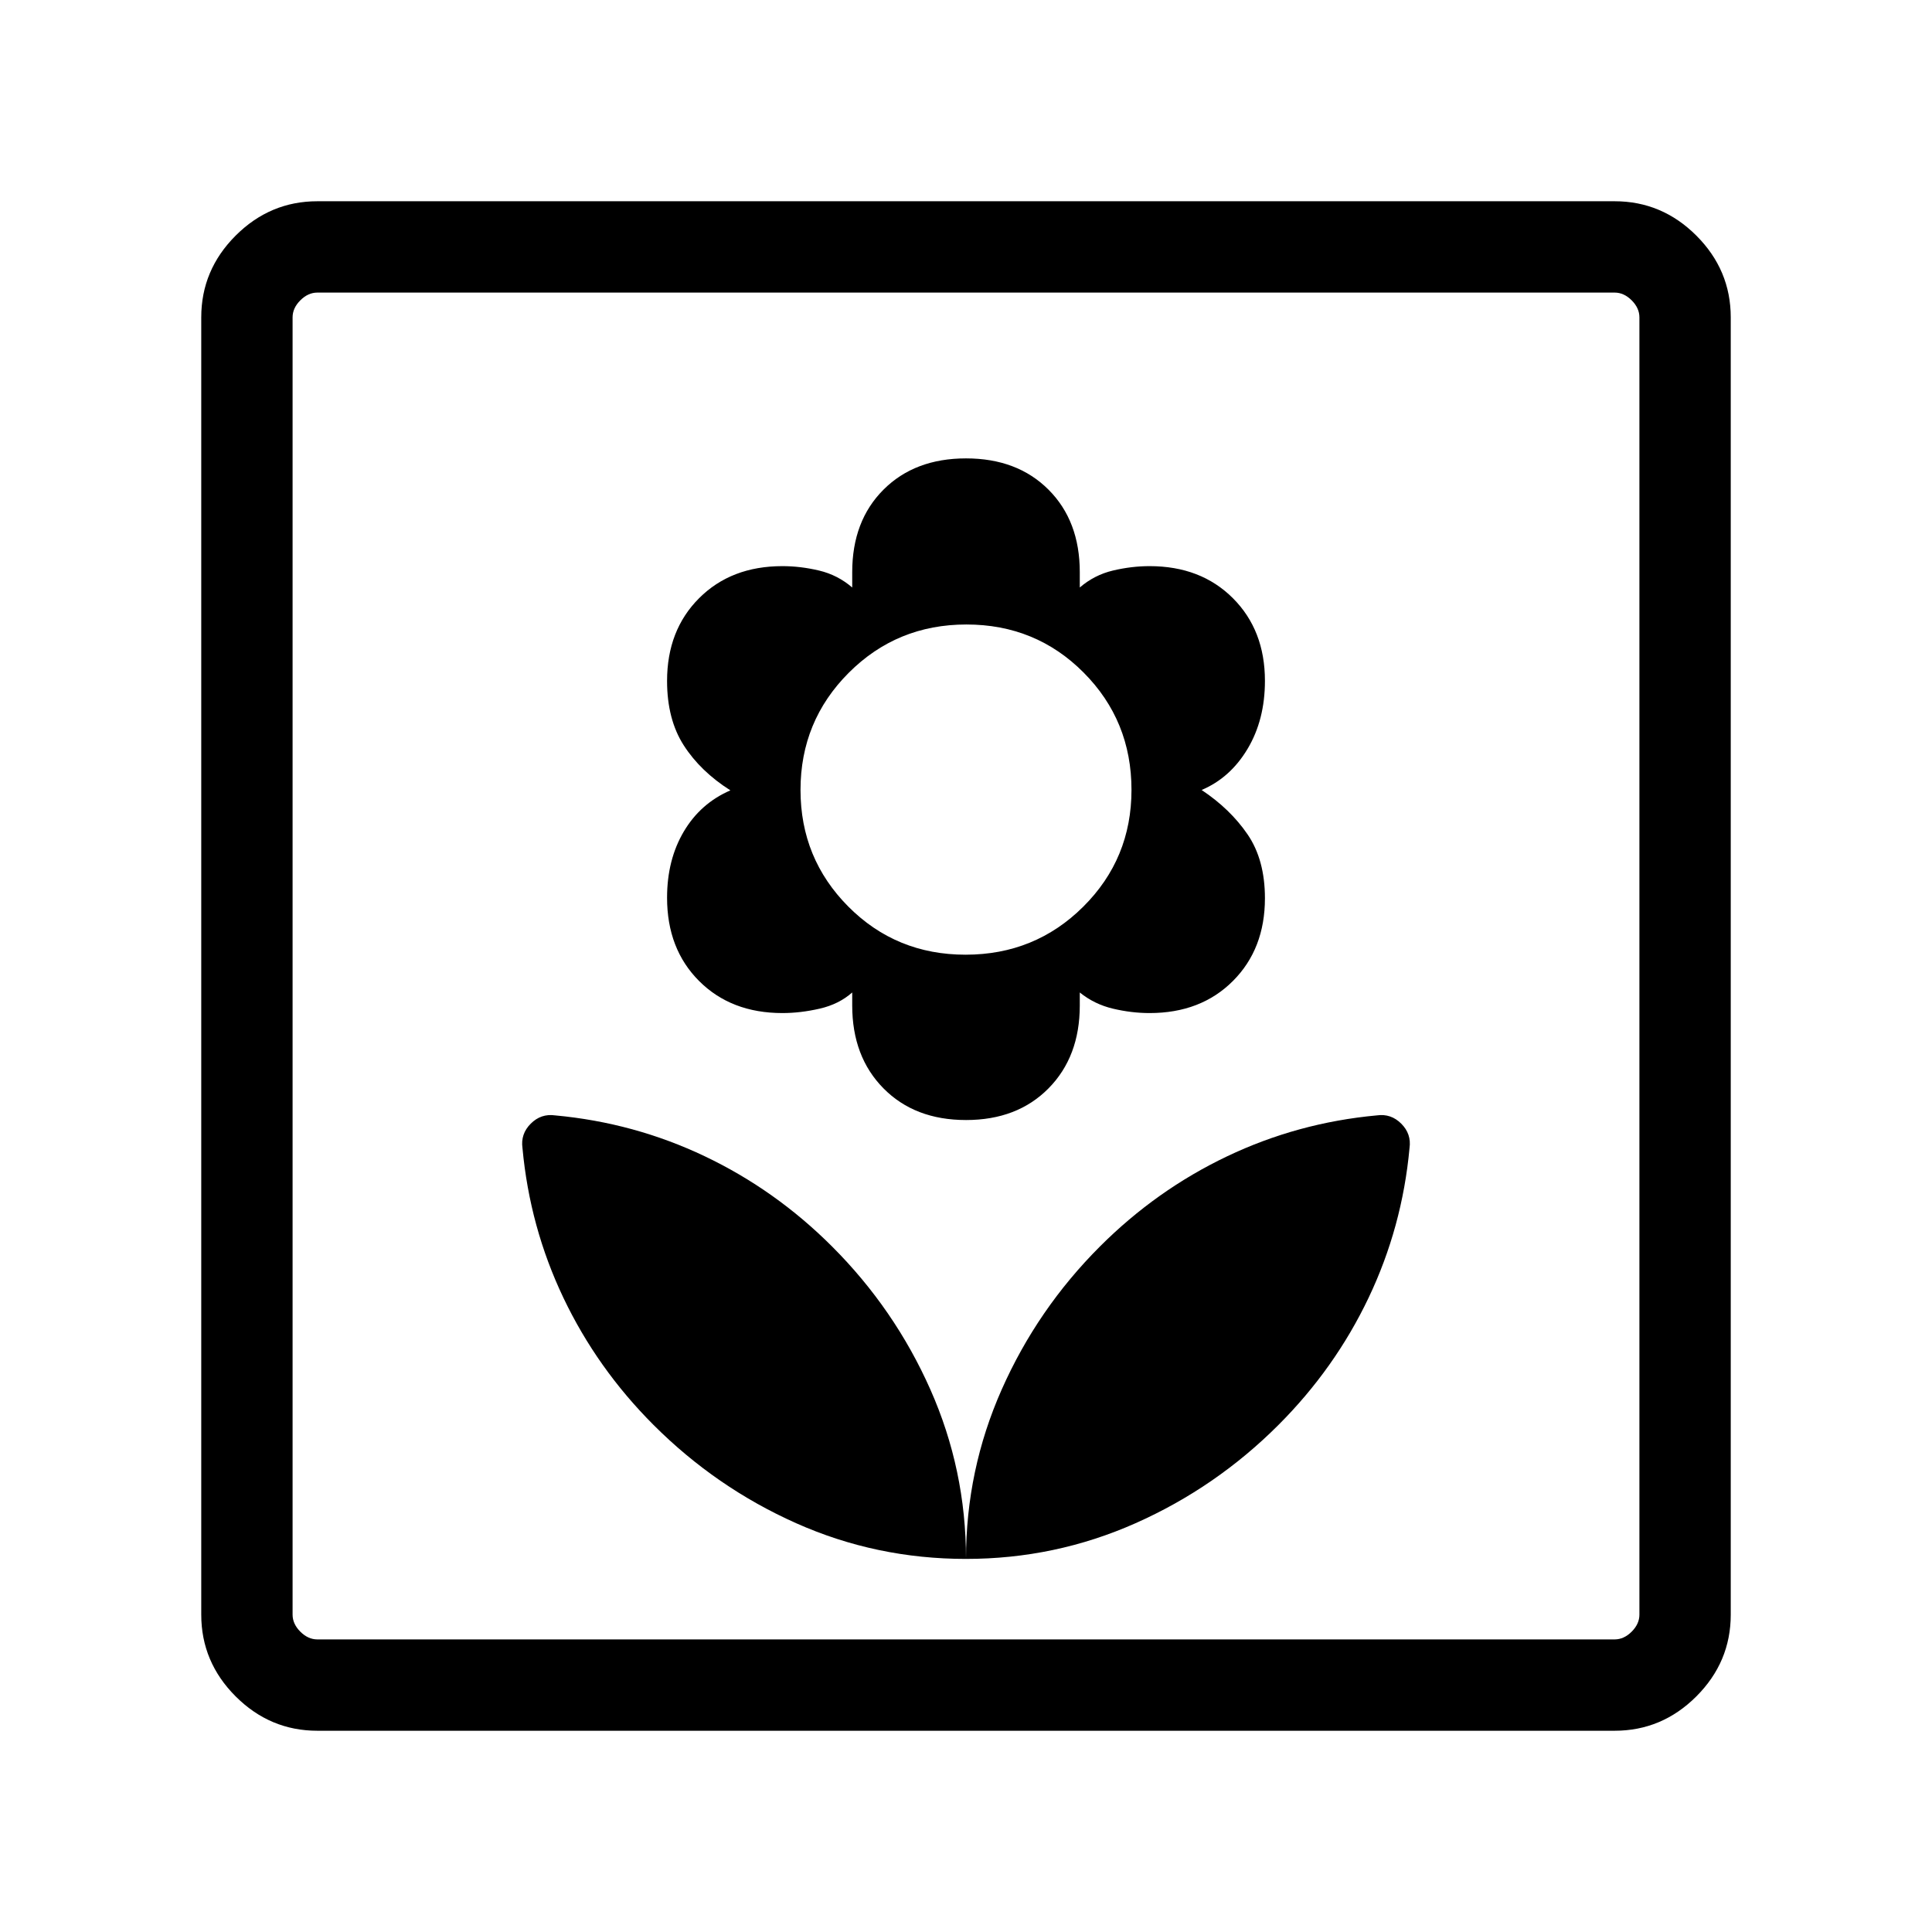 <svg xmlns="http://www.w3.org/2000/svg" width="48" height="48" viewBox="0 -960 960 960"><path d="M480-185.385q0-44.308-17.731-84.23-17.73-39.923-48.807-71-28.077-28.077-63.192-44.807-35.115-16.731-74.423-20.347-7.011-1-12.121 4.11t-4.11 12.121q3.616 39.308 20.347 74.423 16.73 35.115 44.807 63.192 31.077 31.077 70.855 48.807 39.779 17.731 84.375 17.731Zm0-218.077q25.461 0 41-15.731 15.538-15.73 15.538-41.192v-6.461Q543.769-461 553-458.808q9.23 2.193 18.23 2.193 25.462 0 41.385-15.923 15.923-15.923 15.923-41.117 0-19.114-8.616-31.729-8.615-12.616-22.846-22.077 14.21-6 22.836-20.433 8.626-14.433 8.626-33.806 0-25.145-15.923-41.068-15.923-15.923-41.385-15.923-9 0-18.23 2.192-9.231 2.192-16.462 8.423v-7.615q0-25.462-15.538-41-15.539-15.539-41-15.539t-41 15.539q-15.538 15.538-15.538 41v7.615q-7.231-6.231-16.462-8.423-9.23-2.192-18.23-2.192-25.462 0-41.385 15.923-15.923 15.923-15.923 41.117 0 19.113 8.308 32.036 8.308 12.923 23.154 22.346-14.846 6.423-23.154 20.462-8.308 14.038-8.308 32.884 0 25.462 15.923 41.385 15.923 15.923 41.385 15.923 9 0 18.538-2.193 9.538-2.192 16.154-8.038v6.461q0 25.462 15.538 41.192 15.539 15.731 41 15.731Zm-.205-82.153q-34.482 0-58.254-23.892t-23.772-57.963q0-34.239 23.976-58.231 23.977-23.991 58.46-23.991 34.482 0 58.254 23.9 23.772 23.901 23.772 58.275 0 34.21-23.976 58.056-23.977 23.846-58.46 23.846Zm.205 300.23q44.307 0 84.23-17.731 39.923-17.73 71-48.807 28.077-28.077 44.807-63.192 16.731-35.115 20.347-74.423 1-7.011-4.11-12.121t-12.121-4.11q-39.308 3.616-74.423 20.347-35.115 16.73-63.192 44.807-31.077 31.077-48.807 71.086Q480-229.521 480-185.385Zm-322.306 85.384q-23.529 0-40.611-17.082-17.082-17.082-17.082-40.611v-644.612q0-23.529 17.082-40.611 17.082-17.082 40.611-17.082h644.612q23.529 0 40.611 17.082 17.082 17.082 17.082 40.611v644.612q0 23.529-17.082 40.611-17.082 17.082-40.611 17.082H157.694Zm0-45.384h644.612q4.616 0 8.463-3.846 3.846-3.847 3.846-8.463v-644.612q0-4.616-3.846-8.463-3.847-3.846-8.463-3.846H157.694q-4.616 0-8.463 3.846-3.846 3.847-3.846 8.463v644.612q0 4.616 3.846 8.463 3.847 3.846 8.463 3.846Zm-12.309 0v-669.23 669.23Z"/></svg>